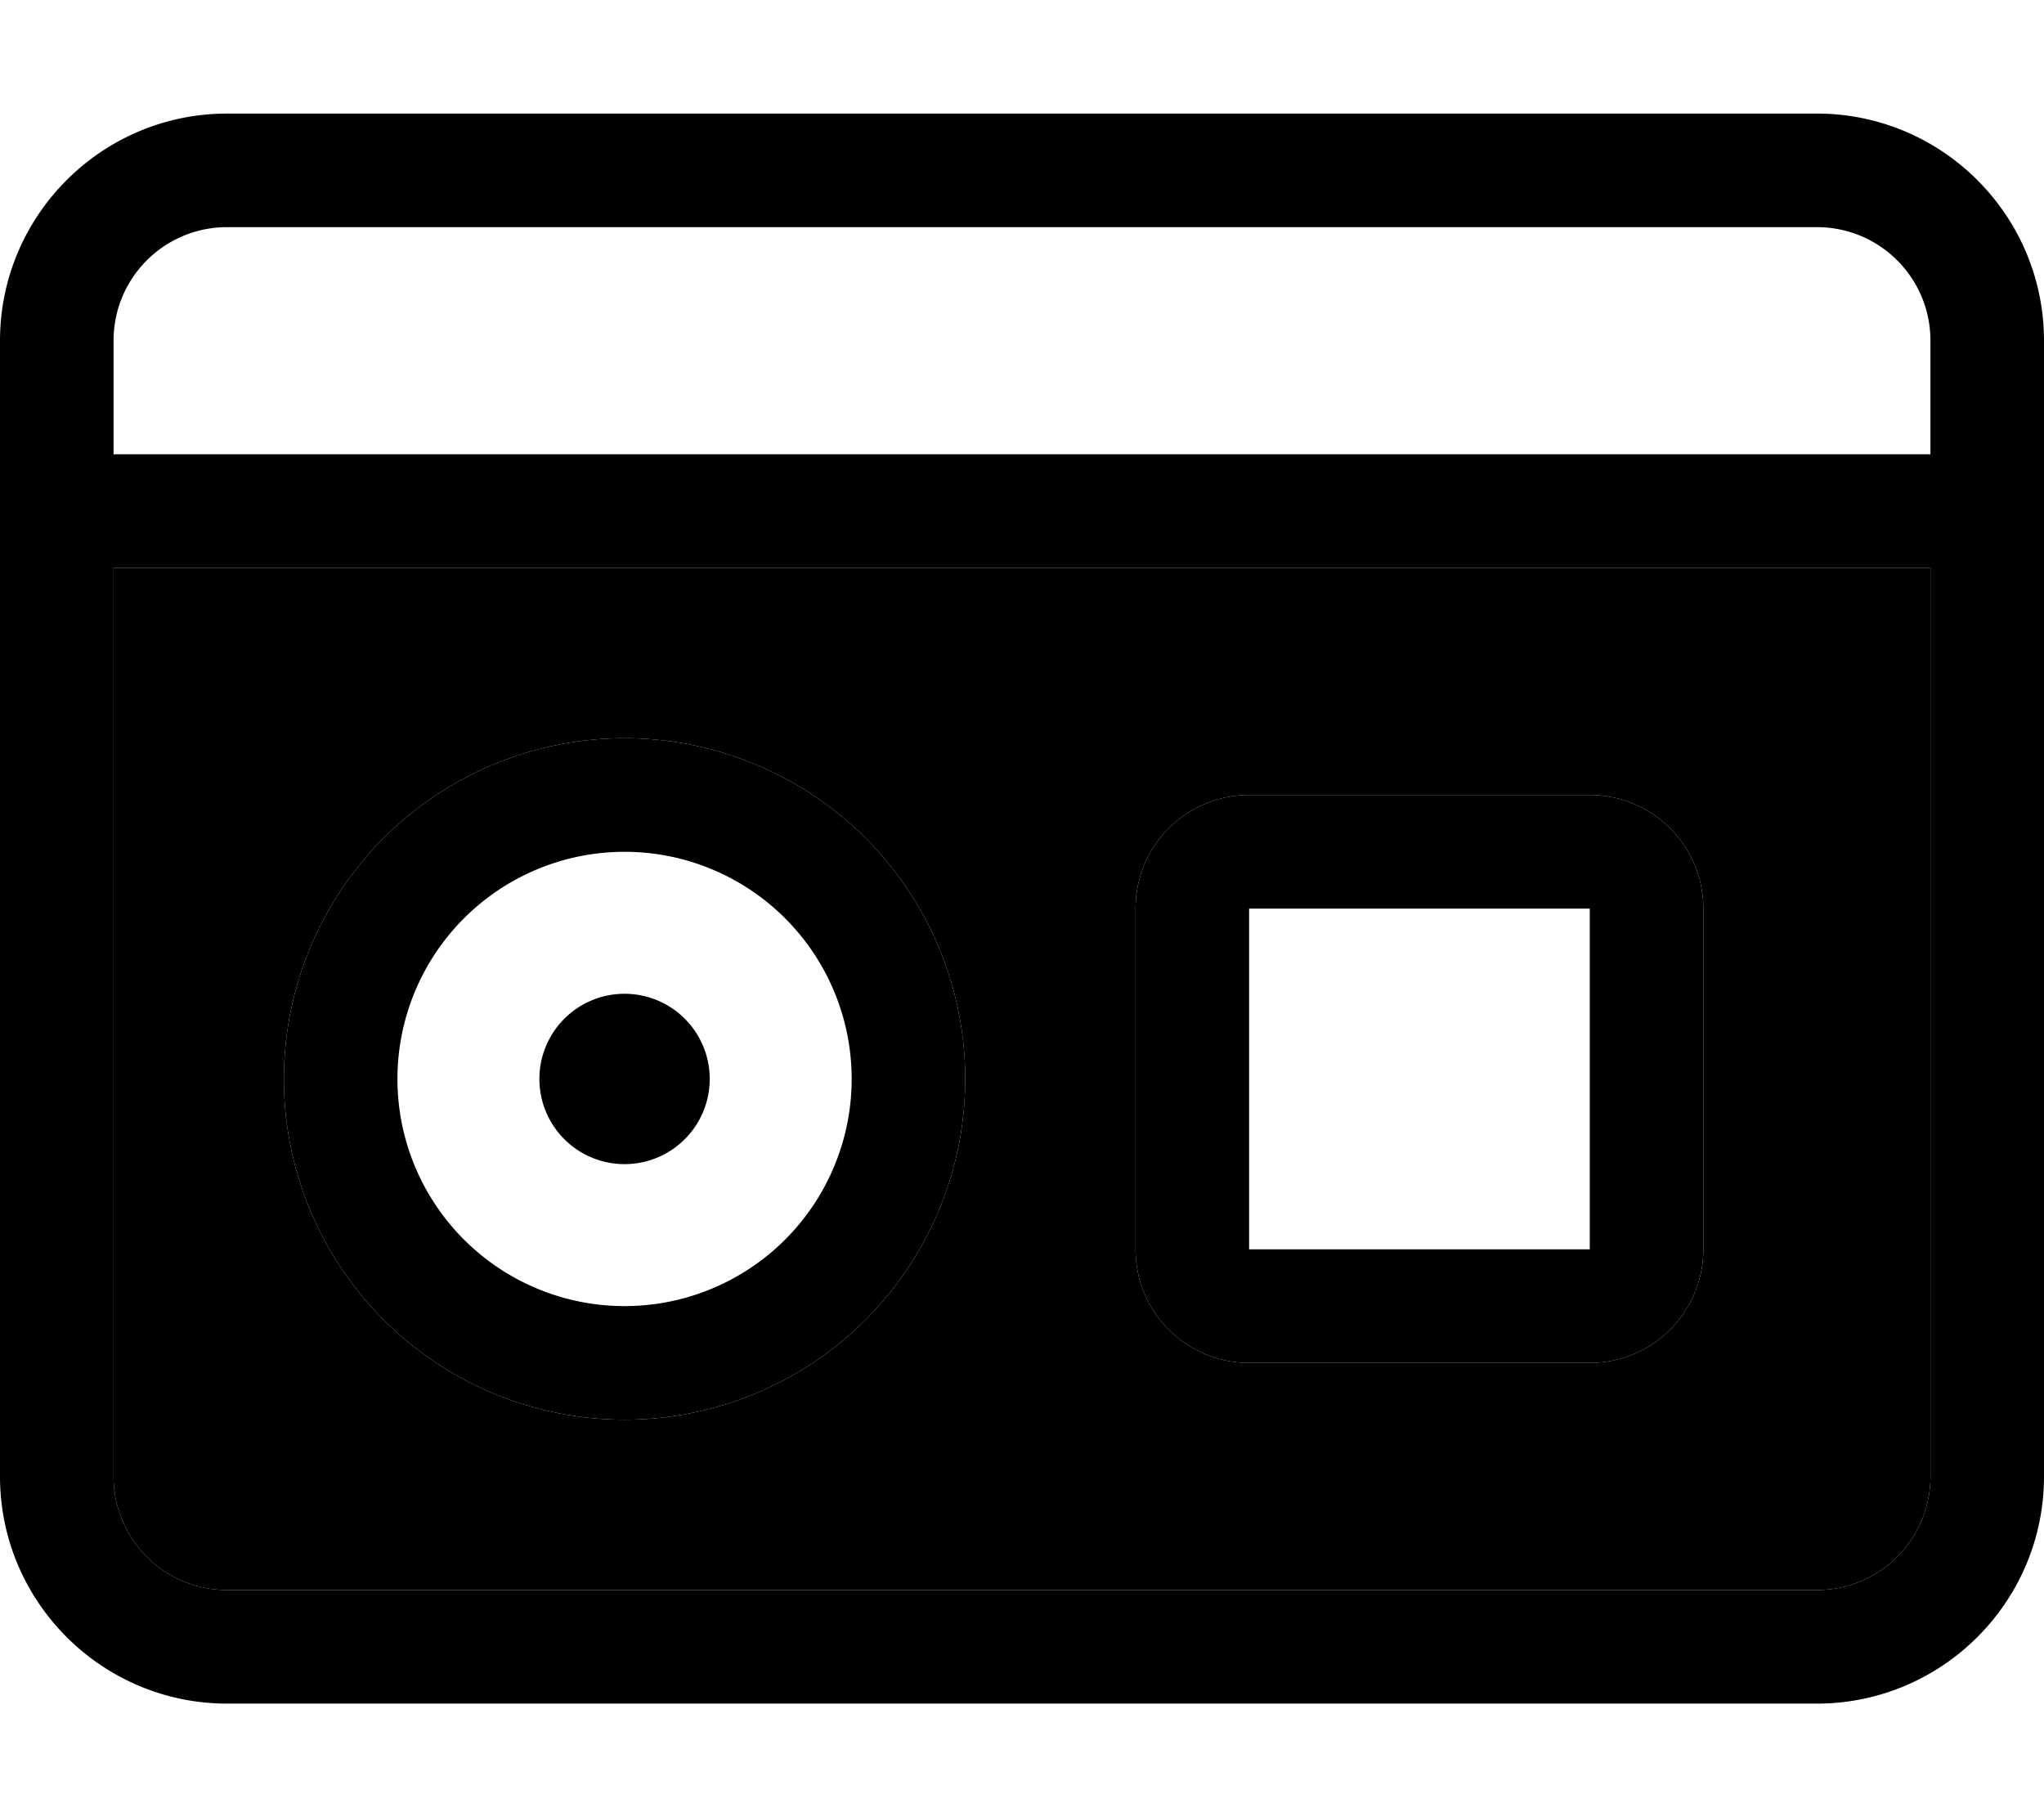 <svg xmlns="http://www.w3.org/2000/svg" viewBox="0 0 576 512"><path class="pr-icon-duotone-secondary" d="M32 160l512 0 0 256c0 17.7-14.3 32-32 32L64 448c-17.7 0-32-14.3-32-32l0-256zM80 304a96 96 0 1 0 192 0A96 96 0 1 0 80 304zm240-48l0 96c0 17.7 14.3 32 32 32l96 0c17.7 0 32-14.3 32-32l0-96c0-17.7-14.3-32-32-32l-96 0c-17.7 0-32 14.3-32 32z"/><path class="pr-icon-duotone-primary" d="M32 160l0 256c0 17.7 14.3 32 32 32l448 0c17.7 0 32-14.3 32-32l0-256L32 160zm0-32l512 0 0-32c0-17.7-14.3-32-32-32L64 64C46.3 64 32 78.3 32 96l0 32zM576 96l0 32 0 16 0 16 0 256c0 35.3-28.7 64-64 64L64 480c-35.3 0-64-28.7-64-64L0 160l0-16 0-16L0 96C0 60.7 28.7 32 64 32l448 0c35.3 0 64 28.7 64 64zM240 304a64 64 0 1 0 -128 0 64 64 0 1 0 128 0zM80 304a96 96 0 1 1 192 0A96 96 0 1 1 80 304zm72 0a24 24 0 1 1 48 0 24 24 0 1 1 -48 0zm200-48l0 96 96 0 0-96-96 0zm-32 0c0-17.7 14.3-32 32-32l96 0c17.7 0 32 14.3 32 32l0 96c0 17.7-14.3 32-32 32l-96 0c-17.7 0-32-14.3-32-32l0-96z"/></svg>